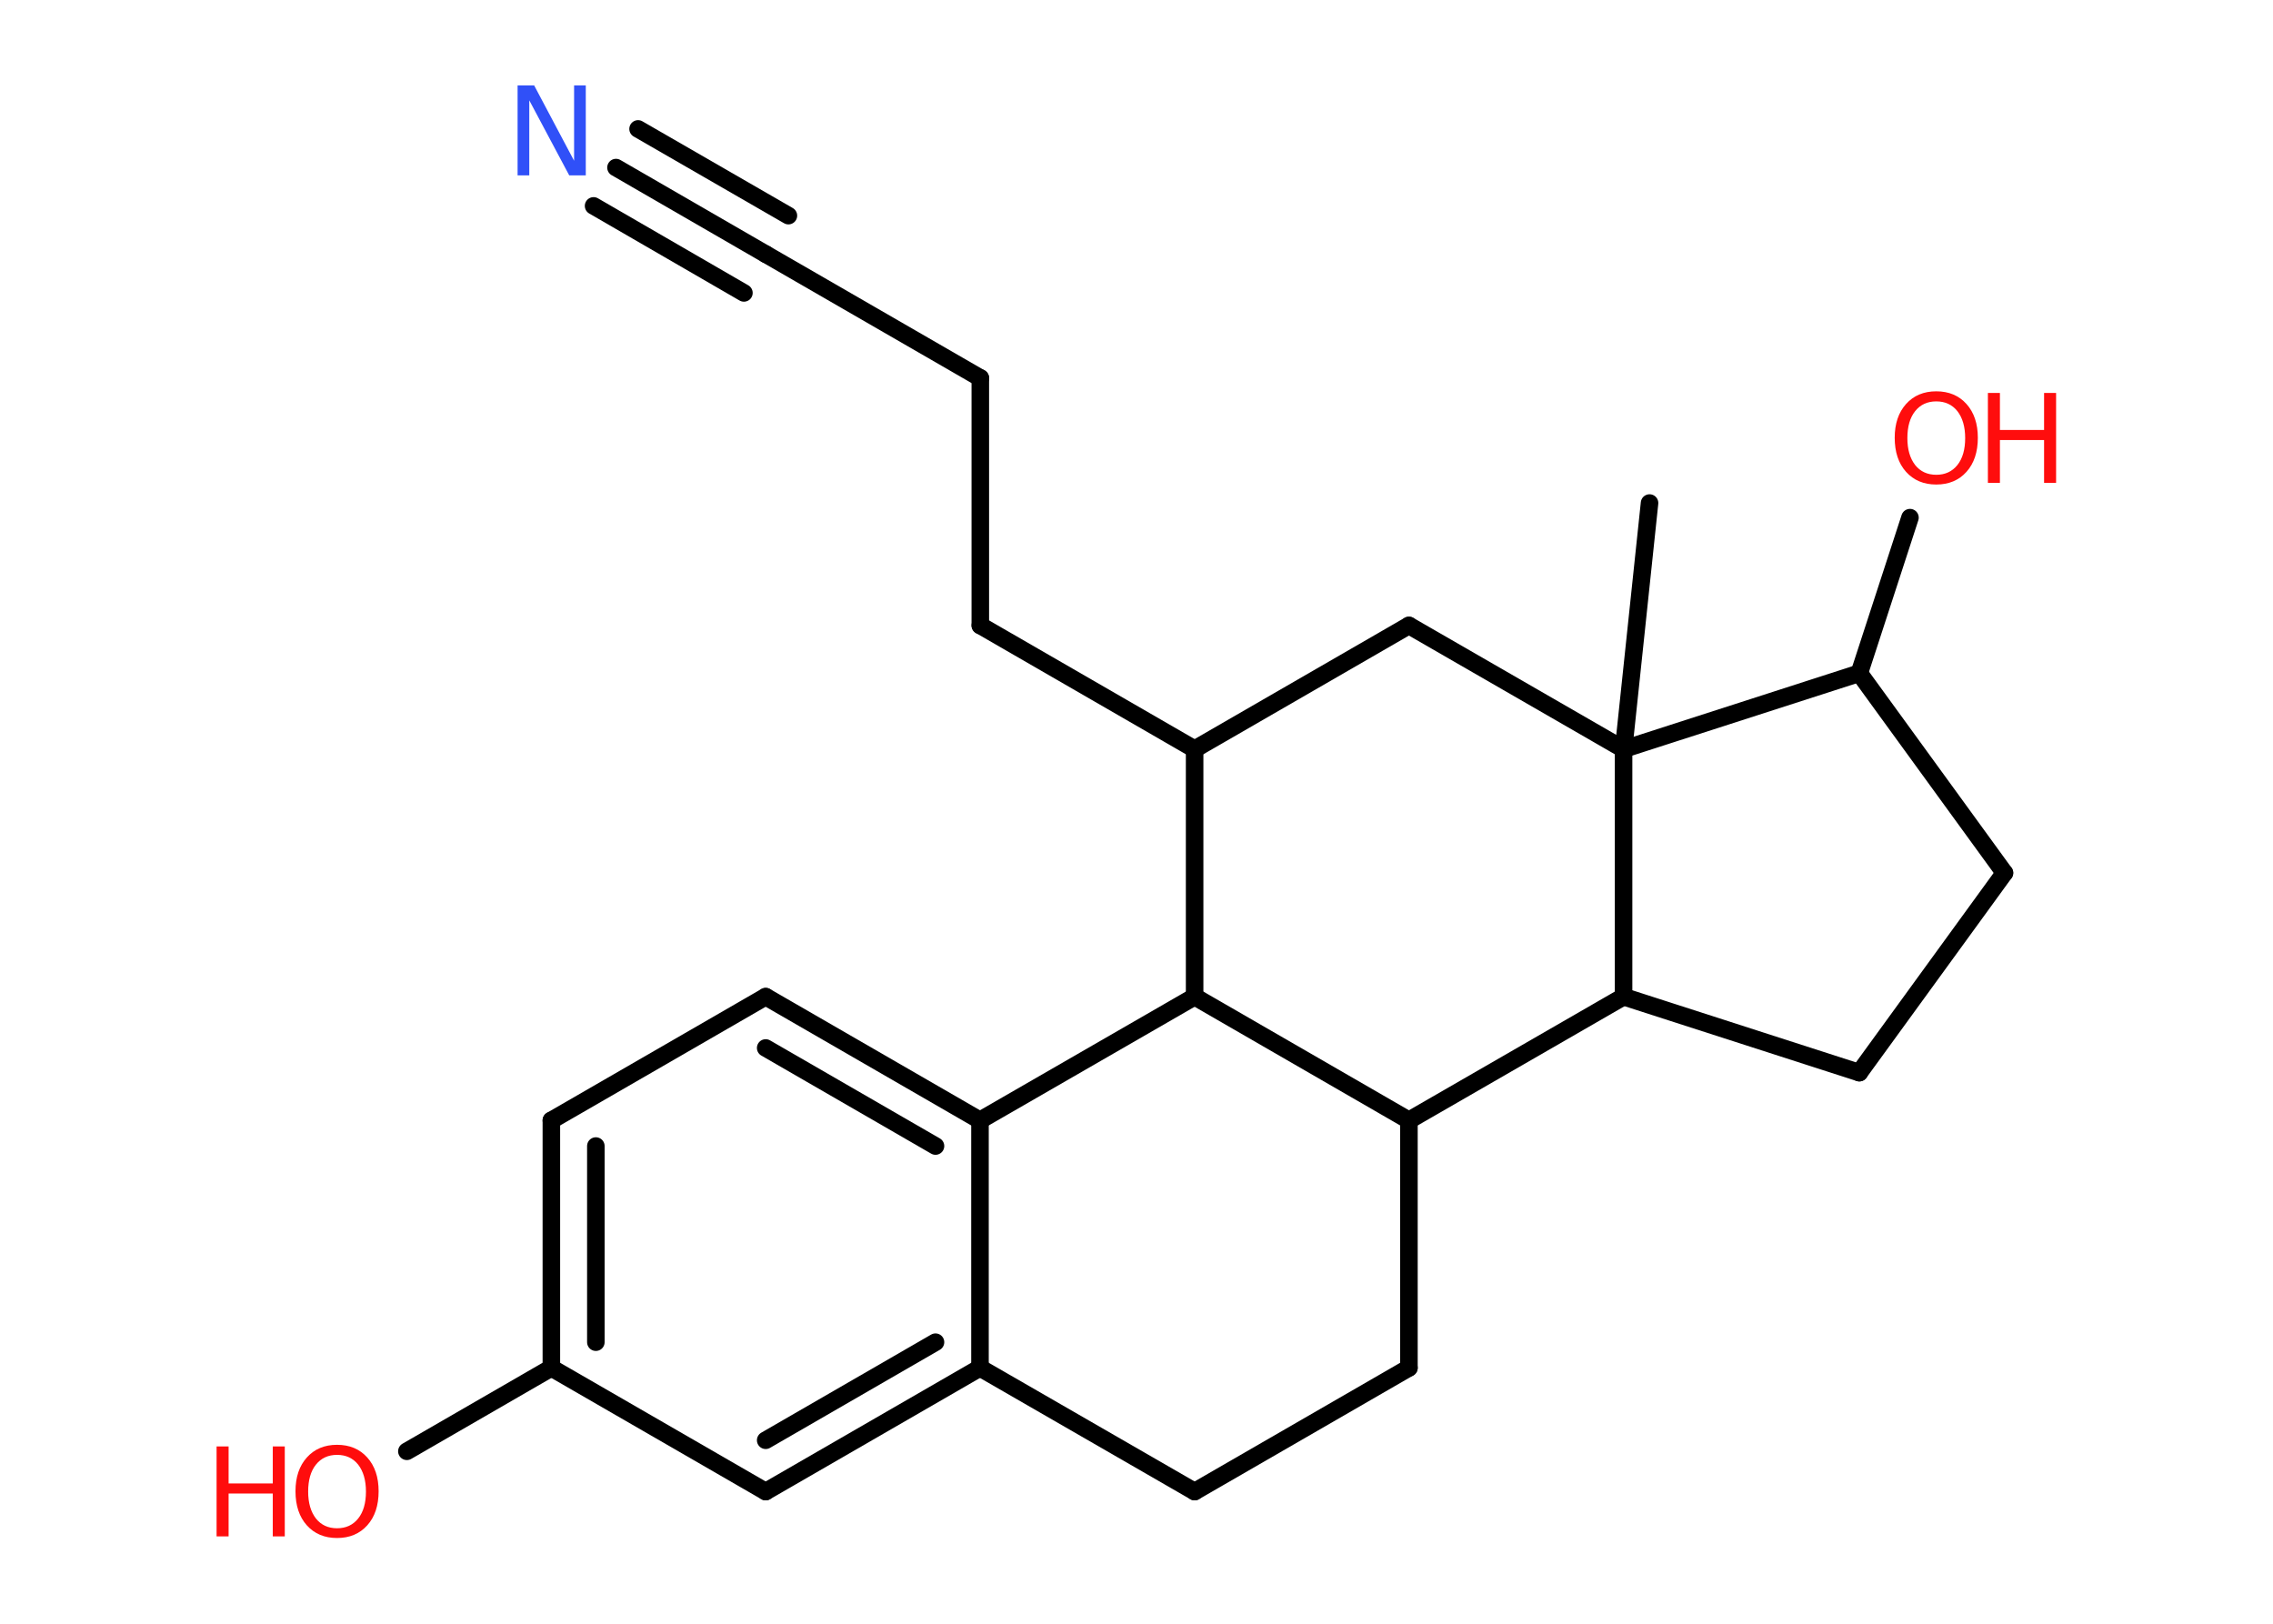<?xml version='1.0' encoding='UTF-8'?>
<!DOCTYPE svg PUBLIC "-//W3C//DTD SVG 1.1//EN" "http://www.w3.org/Graphics/SVG/1.1/DTD/svg11.dtd">
<svg version='1.2' xmlns='http://www.w3.org/2000/svg' xmlns:xlink='http://www.w3.org/1999/xlink' width='70.0mm' height='50.0mm' viewBox='0 0 70.0 50.0'>
  <desc>Generated by the Chemistry Development Kit (http://github.com/cdk)</desc>
  <g stroke-linecap='round' stroke-linejoin='round' stroke='#000000' stroke-width='.54' fill='#FF0D0D'>
    <rect x='.0' y='.0' width='70.0' height='50.0' fill='#FFFFFF' stroke='none'/>
    <g id='mol1' class='mol'>
      <line id='mol1bnd1' class='bond' x1='50.8' y1='15.49' x2='50.0' y2='23.07'/>
      <line id='mol1bnd2' class='bond' x1='50.0' y1='23.07' x2='43.39' y2='19.26'/>
      <line id='mol1bnd3' class='bond' x1='43.39' y1='19.26' x2='36.79' y2='23.07'/>
      <line id='mol1bnd4' class='bond' x1='36.79' y1='23.07' x2='30.19' y2='19.26'/>
      <line id='mol1bnd5' class='bond' x1='30.19' y1='19.26' x2='30.19' y2='11.64'/>
      <line id='mol1bnd6' class='bond' x1='30.19' y1='11.64' x2='23.59' y2='7.83'/>
      <g id='mol1bnd7' class='bond'>
        <line x1='23.59' y1='7.83' x2='18.97' y2='5.16'/>
        <line x1='22.91' y1='9.02' x2='18.28' y2='6.34'/>
        <line x1='24.28' y1='6.64' x2='19.65' y2='3.97'/>
      </g>
      <line id='mol1bnd8' class='bond' x1='36.79' y1='23.07' x2='36.79' y2='30.69'/>
      <line id='mol1bnd9' class='bond' x1='36.79' y1='30.69' x2='30.18' y2='34.5'/>
      <g id='mol1bnd10' class='bond'>
        <line x1='30.18' y1='34.5' x2='23.58' y2='30.69'/>
        <line x1='28.81' y1='35.29' x2='23.58' y2='32.27'/>
      </g>
      <line id='mol1bnd11' class='bond' x1='23.58' y1='30.69' x2='16.98' y2='34.5'/>
      <g id='mol1bnd12' class='bond'>
        <line x1='16.98' y1='34.5' x2='16.98' y2='42.12'/>
        <line x1='18.35' y1='35.29' x2='18.35' y2='41.33'/>
      </g>
      <line id='mol1bnd13' class='bond' x1='16.98' y1='42.12' x2='12.53' y2='44.69'/>
      <line id='mol1bnd14' class='bond' x1='16.98' y1='42.12' x2='23.58' y2='45.93'/>
      <g id='mol1bnd15' class='bond'>
        <line x1='23.58' y1='45.93' x2='30.18' y2='42.12'/>
        <line x1='23.58' y1='44.35' x2='28.81' y2='41.33'/>
      </g>
      <line id='mol1bnd16' class='bond' x1='30.18' y1='34.5' x2='30.18' y2='42.12'/>
      <line id='mol1bnd17' class='bond' x1='30.18' y1='42.12' x2='36.79' y2='45.93'/>
      <line id='mol1bnd18' class='bond' x1='36.79' y1='45.93' x2='43.39' y2='42.12'/>
      <line id='mol1bnd19' class='bond' x1='43.39' y1='42.12' x2='43.39' y2='34.5'/>
      <line id='mol1bnd20' class='bond' x1='36.79' y1='30.69' x2='43.39' y2='34.5'/>
      <line id='mol1bnd21' class='bond' x1='43.39' y1='34.5' x2='50.0' y2='30.69'/>
      <line id='mol1bnd22' class='bond' x1='50.0' y1='23.07' x2='50.0' y2='30.69'/>
      <line id='mol1bnd23' class='bond' x1='50.0' y1='30.69' x2='57.26' y2='33.03'/>
      <line id='mol1bnd24' class='bond' x1='57.26' y1='33.03' x2='61.73' y2='26.88'/>
      <line id='mol1bnd25' class='bond' x1='61.73' y1='26.88' x2='57.26' y2='20.73'/>
      <line id='mol1bnd26' class='bond' x1='50.0' y1='23.07' x2='57.26' y2='20.73'/>
      <line id='mol1bnd27' class='bond' x1='57.26' y1='20.73' x2='58.82' y2='15.94'/>
      <path id='mol1atm8' class='atom' d='M15.95 2.63h.5l1.23 2.32v-2.32h.36v2.77h-.51l-1.23 -2.31v2.31h-.36v-2.77z' stroke='none' fill='#3050F8'/>
      <g id='mol1atm14' class='atom'>
        <path d='M10.38 44.8q-.41 .0 -.65 .3q-.24 .3 -.24 .83q.0 .52 .24 .83q.24 .3 .65 .3q.41 .0 .65 -.3q.24 -.3 .24 -.83q.0 -.52 -.24 -.83q-.24 -.3 -.65 -.3zM10.38 44.49q.58 .0 .93 .39q.35 .39 .35 1.04q.0 .66 -.35 1.05q-.35 .39 -.93 .39q-.58 .0 -.93 -.39q-.35 -.39 -.35 -1.05q.0 -.65 .35 -1.04q.35 -.39 .93 -.39z' stroke='none'/>
        <path d='M6.67 44.54h.37v1.14h1.36v-1.14h.37v2.77h-.37v-1.32h-1.36v1.32h-.37v-2.77z' stroke='none'/>
      </g>
      <g id='mol1atm24' class='atom'>
        <path d='M59.63 12.36q-.41 .0 -.65 .3q-.24 .3 -.24 .83q.0 .52 .24 .83q.24 .3 .65 .3q.41 .0 .65 -.3q.24 -.3 .24 -.83q.0 -.52 -.24 -.83q-.24 -.3 -.65 -.3zM59.63 12.05q.58 .0 .93 .39q.35 .39 .35 1.04q.0 .66 -.35 1.05q-.35 .39 -.93 .39q-.58 .0 -.93 -.39q-.35 -.39 -.35 -1.05q.0 -.65 .35 -1.04q.35 -.39 .93 -.39z' stroke='none'/>
        <path d='M61.22 12.1h.37v1.14h1.36v-1.14h.37v2.77h-.37v-1.32h-1.36v1.32h-.37v-2.77z' stroke='none'/>
      </g>
    </g>
  </g>
</svg>
